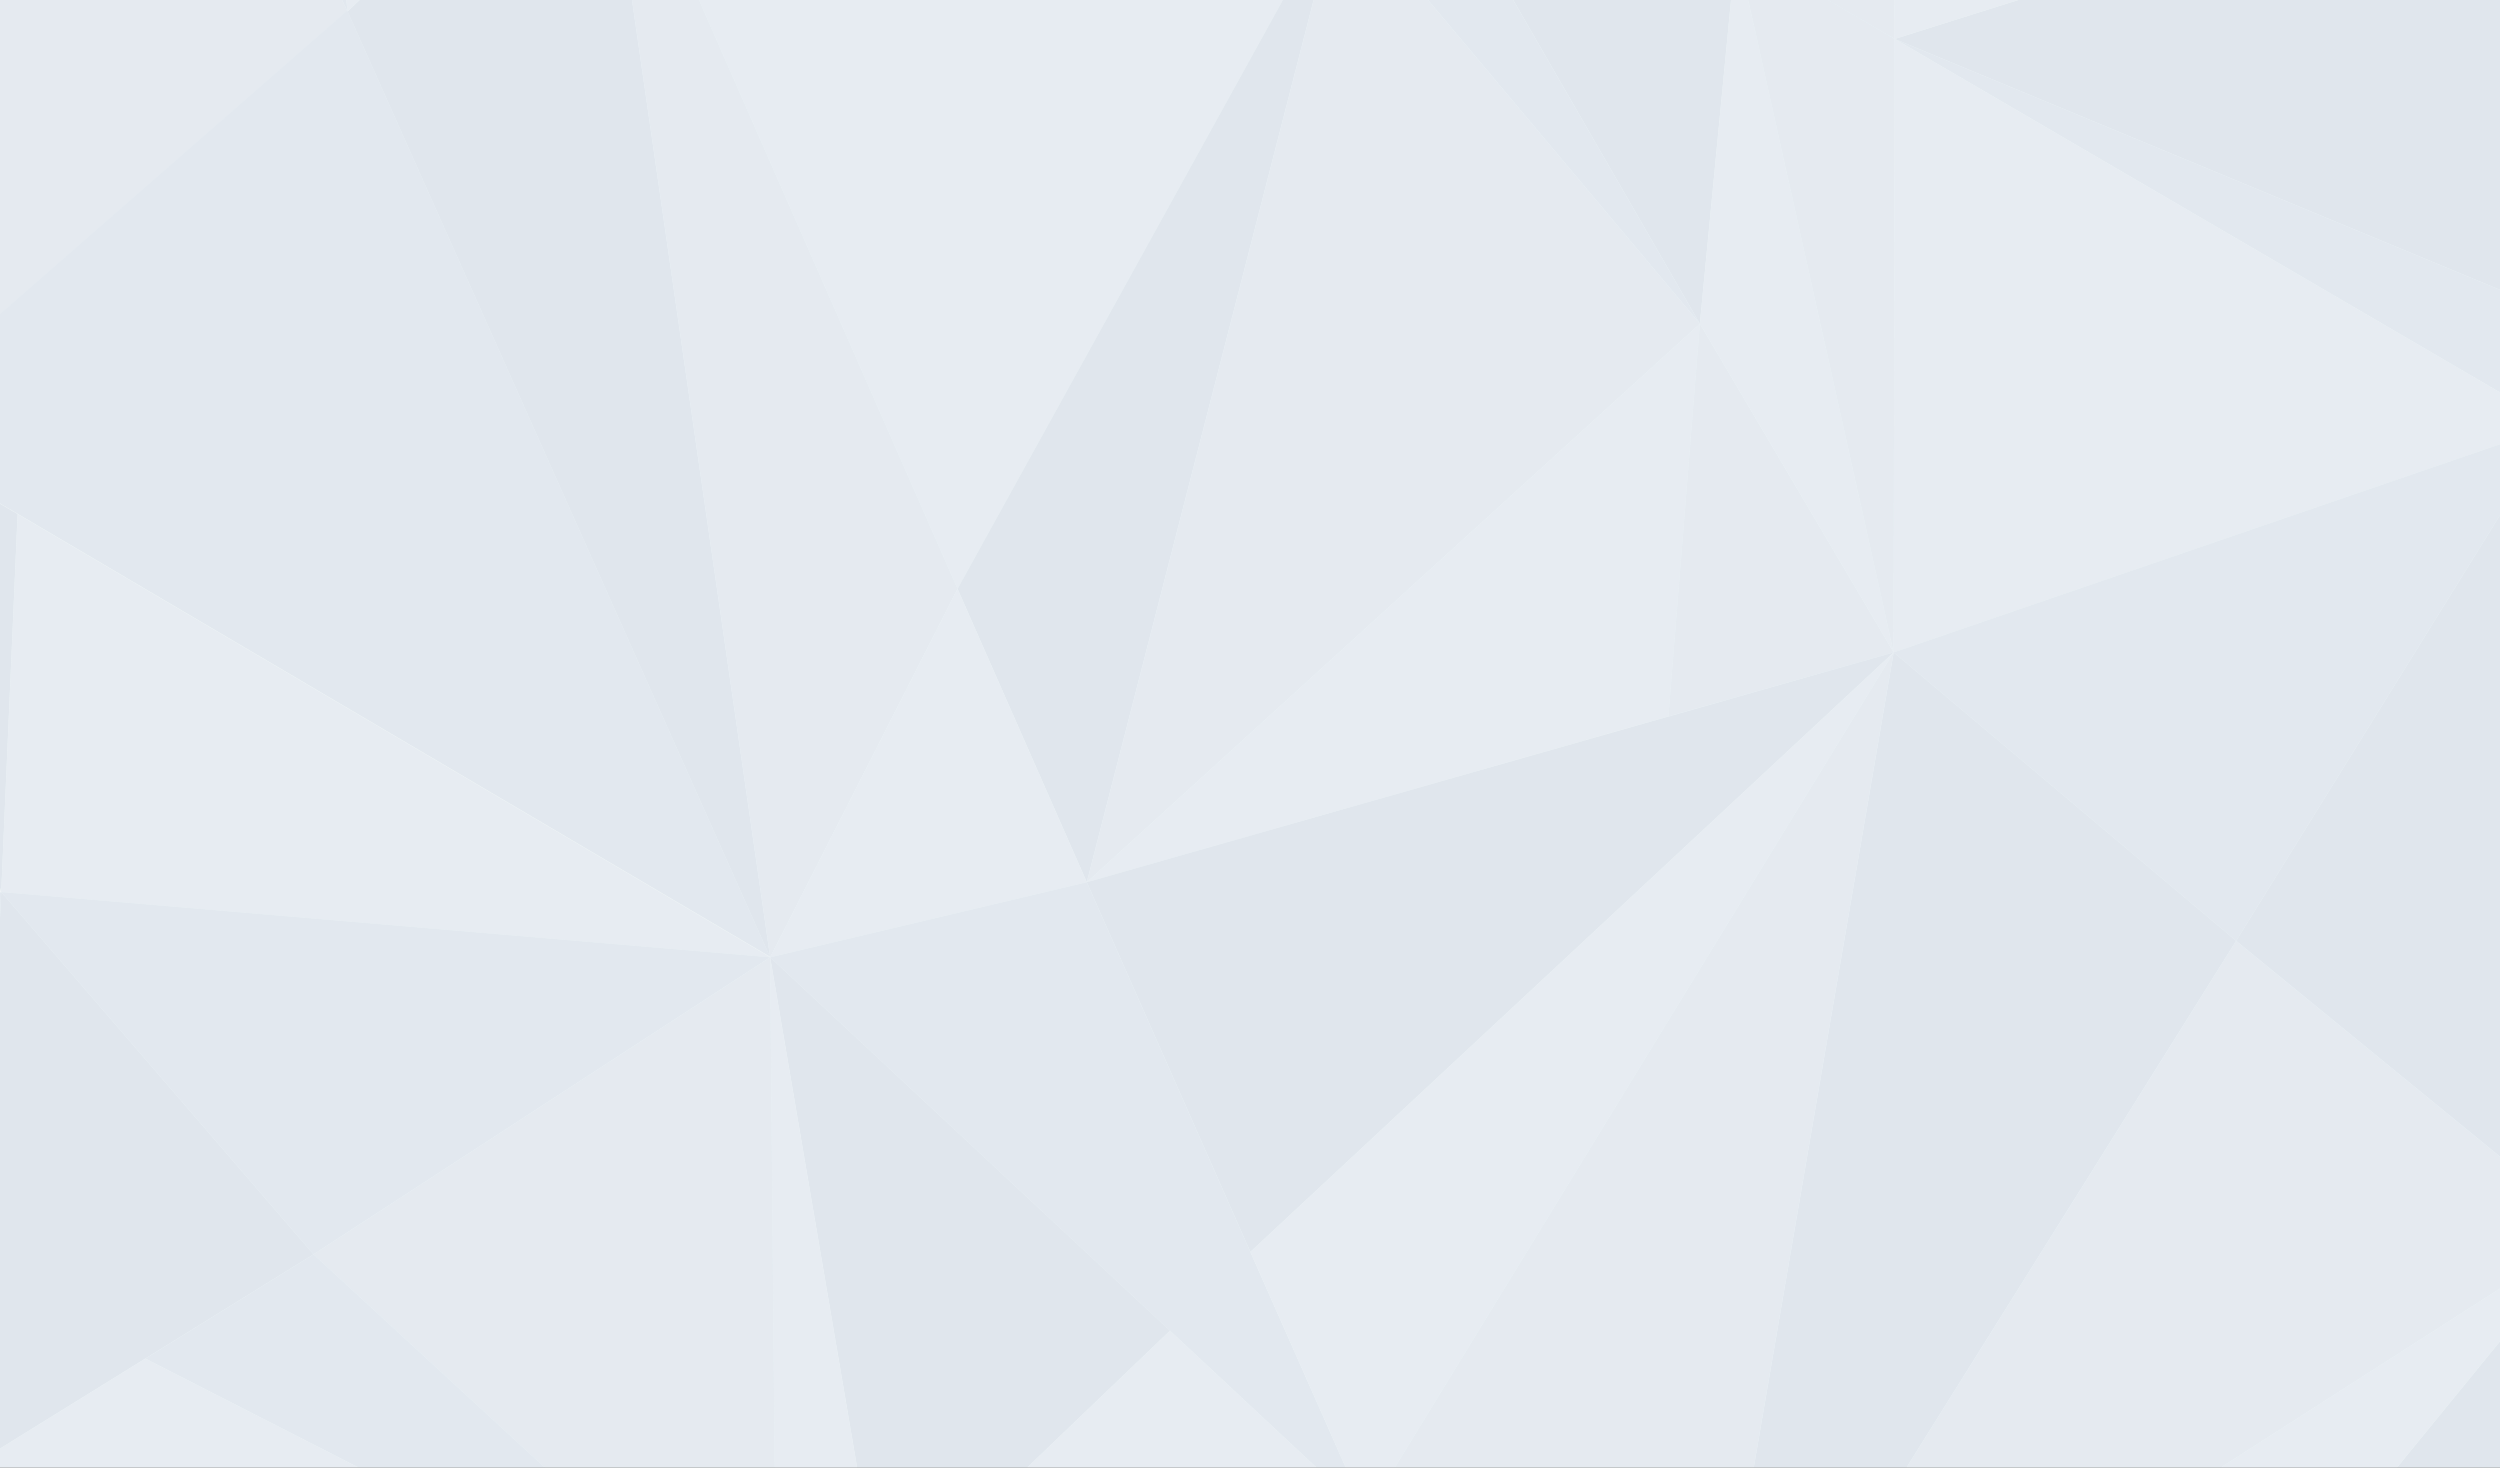 <svg width="1160" height="681" viewBox="0 0 1160 681" fill="none" xmlns="http://www.w3.org/2000/svg">
<rect x="0" y="0" width="1160" height="681" fill="#333333" stroke="none"/>
<g clip-path="url(#clip0_1572_157497)">
<rect width="1160" height="681" fill="#EFF3F6"/>
<g opacity="0.1">
<path d="M26.923 -274.38L161.254 5.314L128.473 -309.794" fill="#6687AD"/>
<path d="M-59.899 198.567L161.254 5.314L26.923 -274.38" fill="#809BBA"/>
<path d="M-60 198.253L357.246 443.866L161.154 5" fill="#6687AD"/>
<path d="M161.267 5.315L357.359 444.181L278.02 -105.496" fill="#537399"/>
<path d="M805.602 -24.959L788.736 150.207L679.703 -38.858L805.602 -24.959Z" fill="#537399"/>
<path d="M444.298 273.204L621.98 -48.377L278.017 -105.496" fill="#99AFC8"/>
<path d="M278.02 -105.496L444.301 273.204L357.36 444.181L278.02 -105.496Z" fill="#809BBA"/>
<path d="M504.277 409.339L444.298 273.205L621.98 -48.376L504.277 409.339Z" fill="#537399"/>
<path d="M357.353 444.18L504.273 409.338L444.294 273.203" fill="#99AFC8"/>
<path d="M0.567 413.906L8.168 238.55L-59.889 198.567" fill="#537399"/>
<path d="M0.568 413.907L357.359 444.18L8.17 238.551" fill="#99AFC8"/>
<path d="M161.255 5.314L278.008 -105.497L128.474 -309.794" fill="#99AFC8"/>
<path d="M679.713 -38.856L788.746 150.208L621.99 -48.376L679.713 -38.856Z" fill="#6687AD"/>
<path d="M621.99 -48.376L788.746 150.208L504.287 409.339L621.99 -48.376Z" fill="#809BBA"/>
<path d="M504.287 409.337L788.746 150.206L774.137 332.416L504.287 409.337Z" fill="#99AFC8"/>
<path d="M774.129 332.416L788.738 150.206L878.648 302.714L774.129 332.416Z" fill="#809BBA"/>
<path d="M788.738 150.206L805.604 -24.96L878.648 302.714L788.738 150.206Z" fill="#99AFC8"/>
<path d="M805.605 -24.96L879.125 18.07L878.65 302.714" fill="#809BBA"/>
<path d="M805.13 -24.959L878.294 -69.512L879.125 18.071" fill="#809BBA"/>
<path d="M633.969 702.549L504.27 409.337L357.349 444.18" fill="#6687AD"/>
<path d="M878.648 302.715L580.174 580.886L504.279 409.337L878.648 302.715Z" fill="#537399"/>
<path d="M878.648 302.715L633.978 702.549L580.174 580.885L878.648 302.715Z" fill="#99AFC8"/>
<path d="M542.879 617.442L408.785 745.96L357.357 444.18L542.879 617.442Z" fill="#537399"/>
<path d="M408.773 745.96L357.345 444.18L360.314 780.041" fill="#99AFC8"/>
<path d="M145.47 582.029L357.359 444.181L0.568 413.908" fill="#6687AD"/>
<path d="M145.47 582.028L360.328 780.041L357.359 444.18" fill="#809BBA"/>
<path d="M-11.908 679.512L145.465 582.029L0.563 413.908" fill="#537399"/>
<path d="M-199.679 509.297L-8.1 597.07L0.57 413.908" fill="#6687AD"/>
<path d="M879.128 18.071L1152.18 -67.989L1212.16 156.109" fill="#537399"/>
<path d="M878.292 -69.512L1152.18 -67.989L879.123 18.071" fill="#99AFC8"/>
<path d="M879.128 18.072L1212.16 156.11L1185.92 197.235" fill="#6687AD"/>
<path d="M879.126 18.072L1185.91 197.236L878.651 302.716" fill="#99AFC8"/>
<path d="M878.651 302.715L1185.91 197.234L1037.57 436.564L878.651 302.715Z" fill="#6687AD"/>
<path d="M878.653 302.715L1037.57 436.564L786.961 836.97L878.653 302.715Z" fill="#537399"/>
<path d="M878.648 302.715L786.956 836.97L633.978 702.549L878.648 302.715Z" fill="#809BBA"/>
<path d="M1201.95 570.984L1037.56 436.564L1185.91 197.234" fill="#537399"/>
<path d="M1201.95 570.985L786.956 836.97L1037.56 436.565" fill="#809BBA"/>
<path d="M1353.74 692.079L914.757 922.841L1201.95 570.986" fill="#537399"/>
<path d="M1201.95 570.986L914.755 922.841L786.956 836.971" fill="#99AFC8"/>
<path d="M542.871 617.441L633.969 702.548L408.777 745.959L542.871 617.441Z" fill="#99AFC8"/>
<path d="M360.328 780.04L67.436 630.388L145.47 582.027L360.328 780.04Z" fill="#6687AD"/>
<path d="M360.328 780.042L-11.903 679.513L67.436 630.39" fill="#99AFC8"/>
<path d="M206.406 1015.37L-166.775 903.609L-11.896 679.511" fill="#537399"/>
<path d="M360.328 780.041L206.4 1015.37L-11.903 679.511" fill="#6687AD"/>
</g>
</g>
<defs>
<clipPath id="clip0_1572_157497">
<rect width="1160" height="681" fill="white"/>
</clipPath>
</defs>
</svg>
